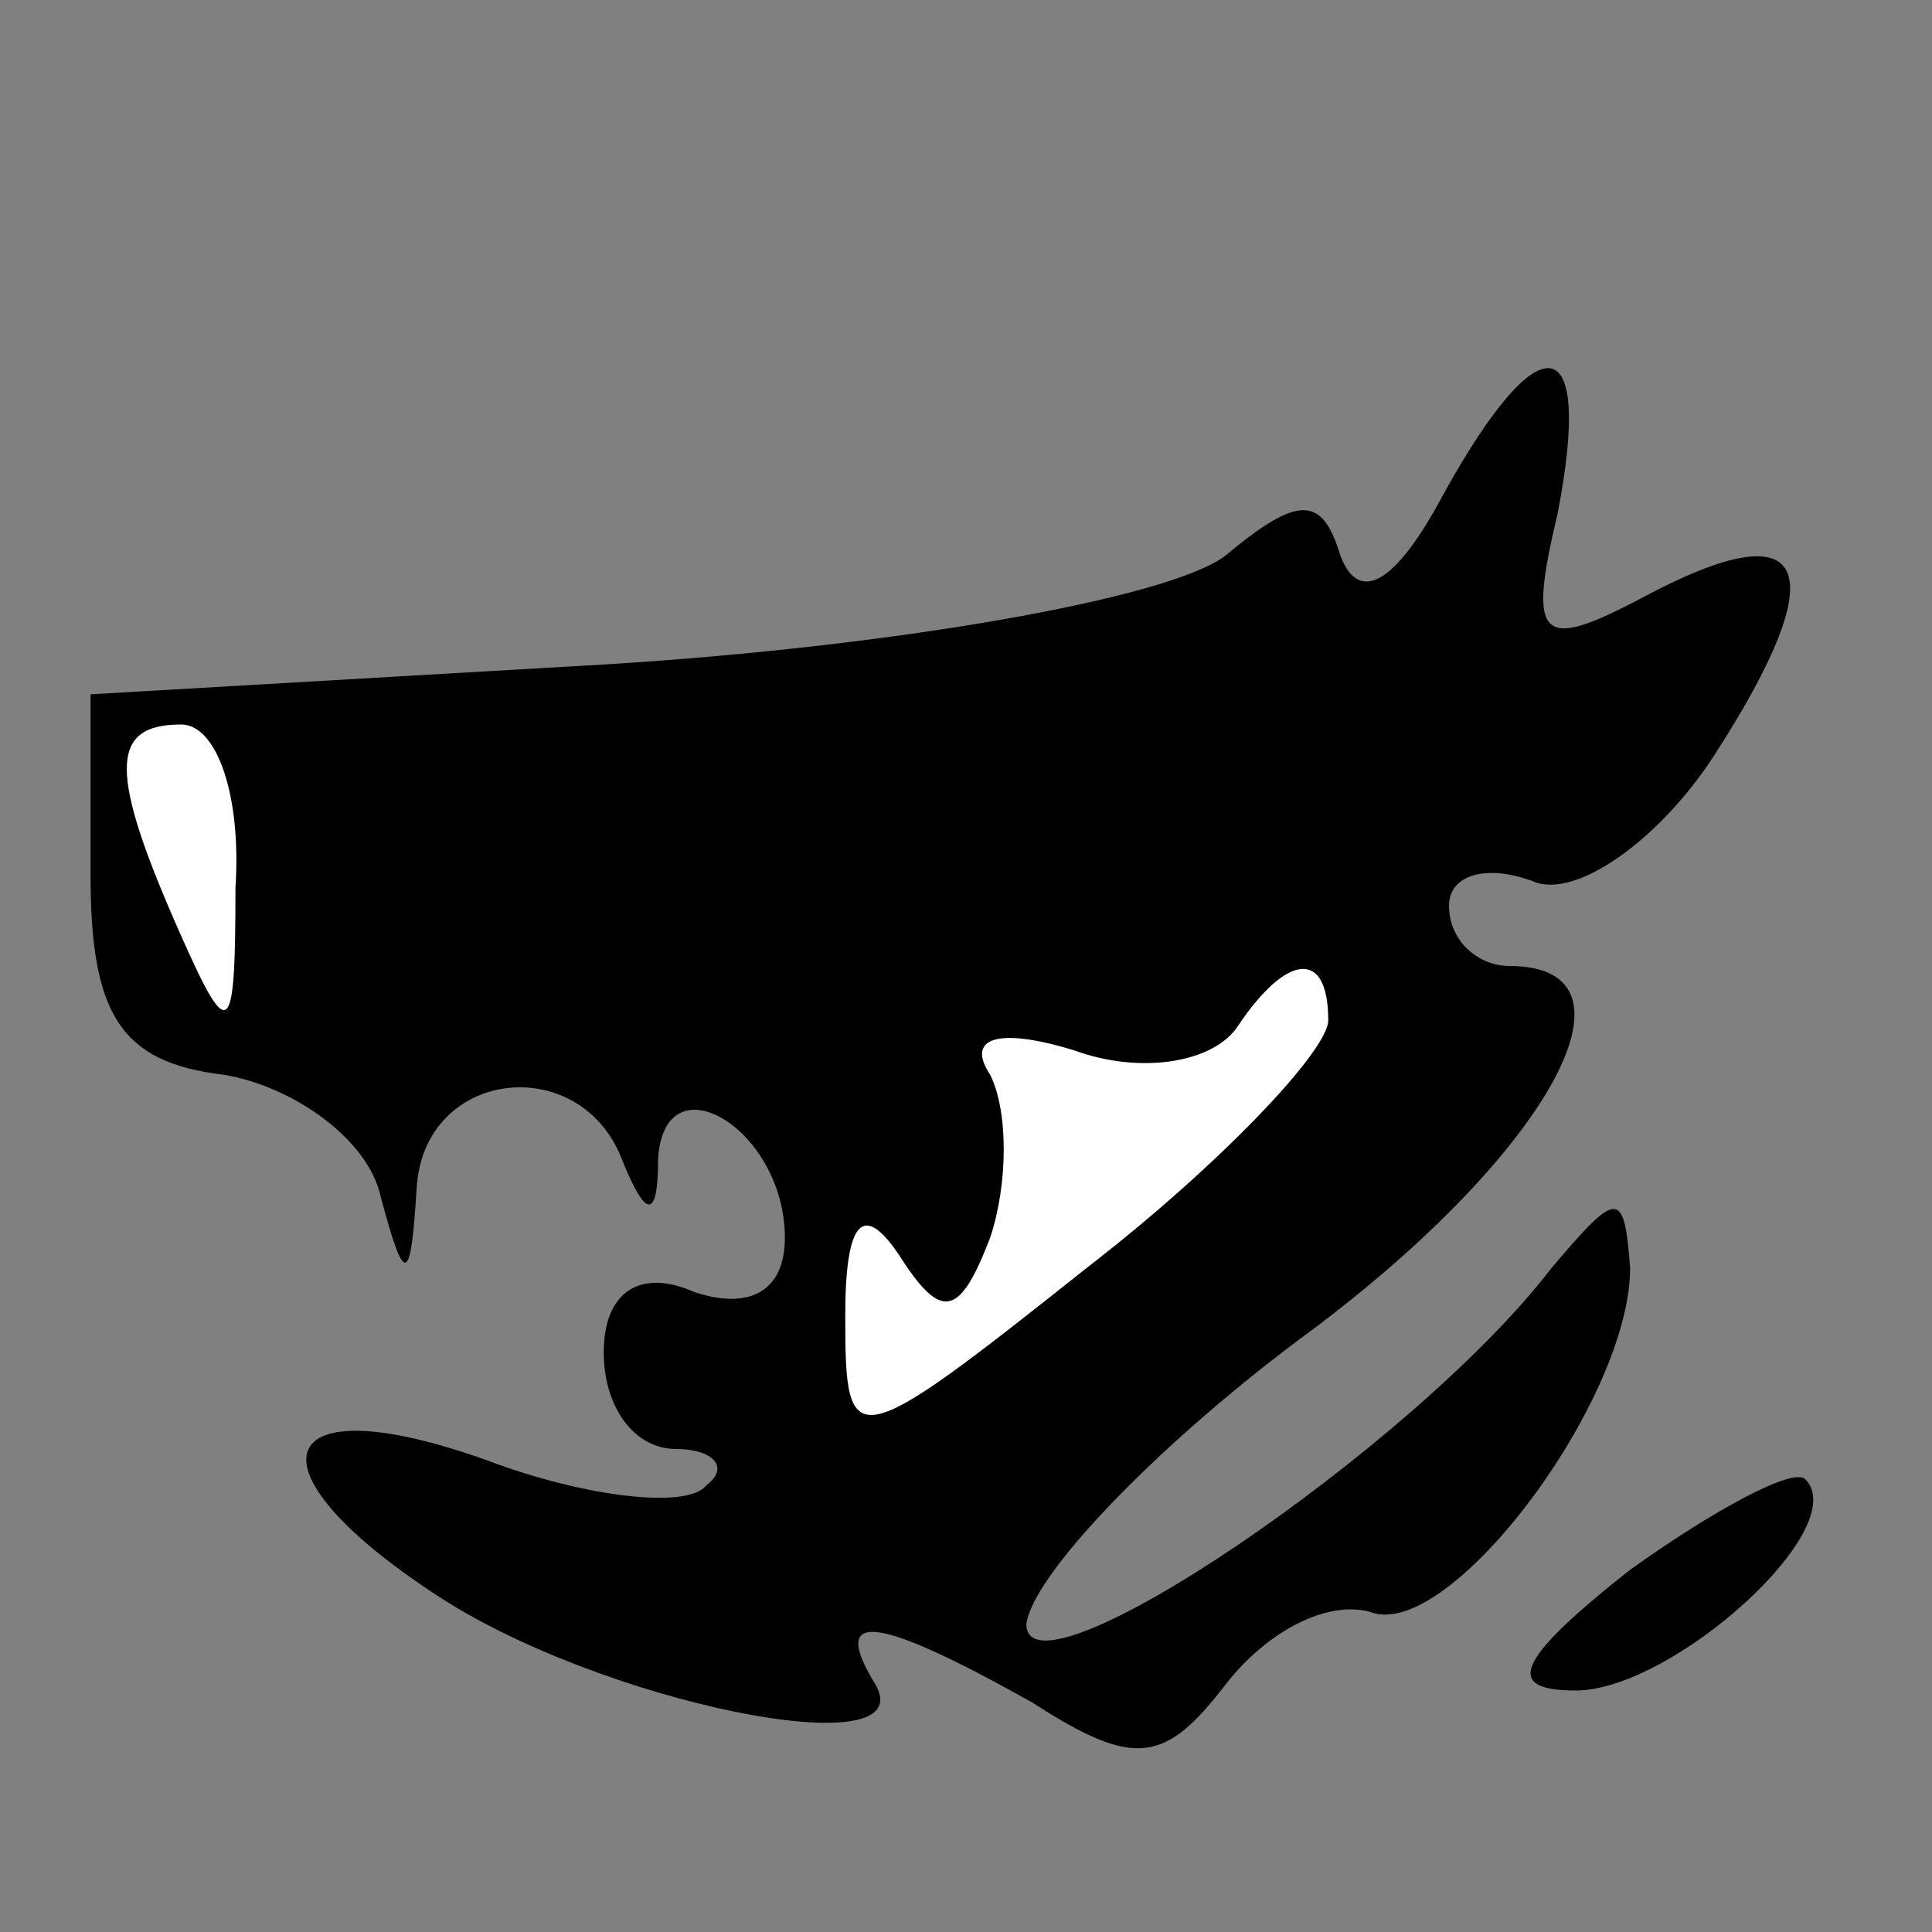 <?xml version="1.0" standalone="no"?>
<!DOCTYPE svg PUBLIC "-//W3C//DTD SVG 20010904//EN"
 "http://www.w3.org/TR/2001/REC-SVG-20010904/DTD/svg10.dtd">
<svg version="1.0" xmlns="http://www.w3.org/2000/svg"
 width="32pt" height="32pt" viewBox="0 0 32 32"
 preserveAspectRatio="xMidYMid meet">
<rect x="0" y="0" width="32" height="32" fill="#808080" stroke="none"/>
<g transform="translate(0,32) scale(0.1,-0.1)"
fill="#000000" stroke="none">
<path fill="#000000" stroke="none" d="M239 238 c-8 -15 -14 -18 -17 -10 -3
10 -7 10 -19 0 -9 -7 -54 -15 -102 -18 l-86 -5 0 -30 c0 -23 5 -31 22 -33 12
-2 24 -11 26 -20 4 -15 5 -15 6 1 1 20 27 23 34 5 4 -10 6 -10 6 0 1 17 21 5
21 -13 0 -9 -6 -12 -15 -9 -9 4 -15 0 -15 -10 0 -9 5 -16 12 -16 6 0 9 -3 5
-6 -3 -4 -20 -2 -36 4 -36 13 -41 -1 -9 -22 27 -18 81 -29 73 -15 -8 13 1 11
26 -3 17 -11 22 -10 32 3 7 9 17 14 24 12 13 -5 43 35 43 57 -1 13 -2 13 -13
0 -23 -30 -87 -73 -87 -59 1 8 21 29 45 47 41 30 59 62 35 62 -5 0 -10 4 -10
10 0 5 6 7 14 4 7 -3 21 7 30 21 20 31 16 41 -12 26 -17 -9 -19 -7 -14 14 6
31 -3 32 -19 3z"/>
<path fill="#ffffff" stroke="none" d="M39 173 c0 -25 -1 -26 -9 -8 -12 27
-12 35 0 35 6 0 10 -12 9 -27z"/>
<path fill="#ffffff" stroke="none" d="M220 151 c0 -5 -18 -24 -40 -41 -39
-31 -40 -31 -40 -8 0 16 3 19 9 10 7 -11 10 -10 15 3 3 9 3 21 0 27 -4 6 1 8
14 4 11 -4 23 -2 27 4 8 12 15 13 15 1z"/>
<path fill="#000000" stroke="none" d="M270 60 c-19 -15 -21 -20 -9 -20 16 0
46 27 38 35 -2 2 -15 -5 -29 -15z"/>
</g>
</svg>
